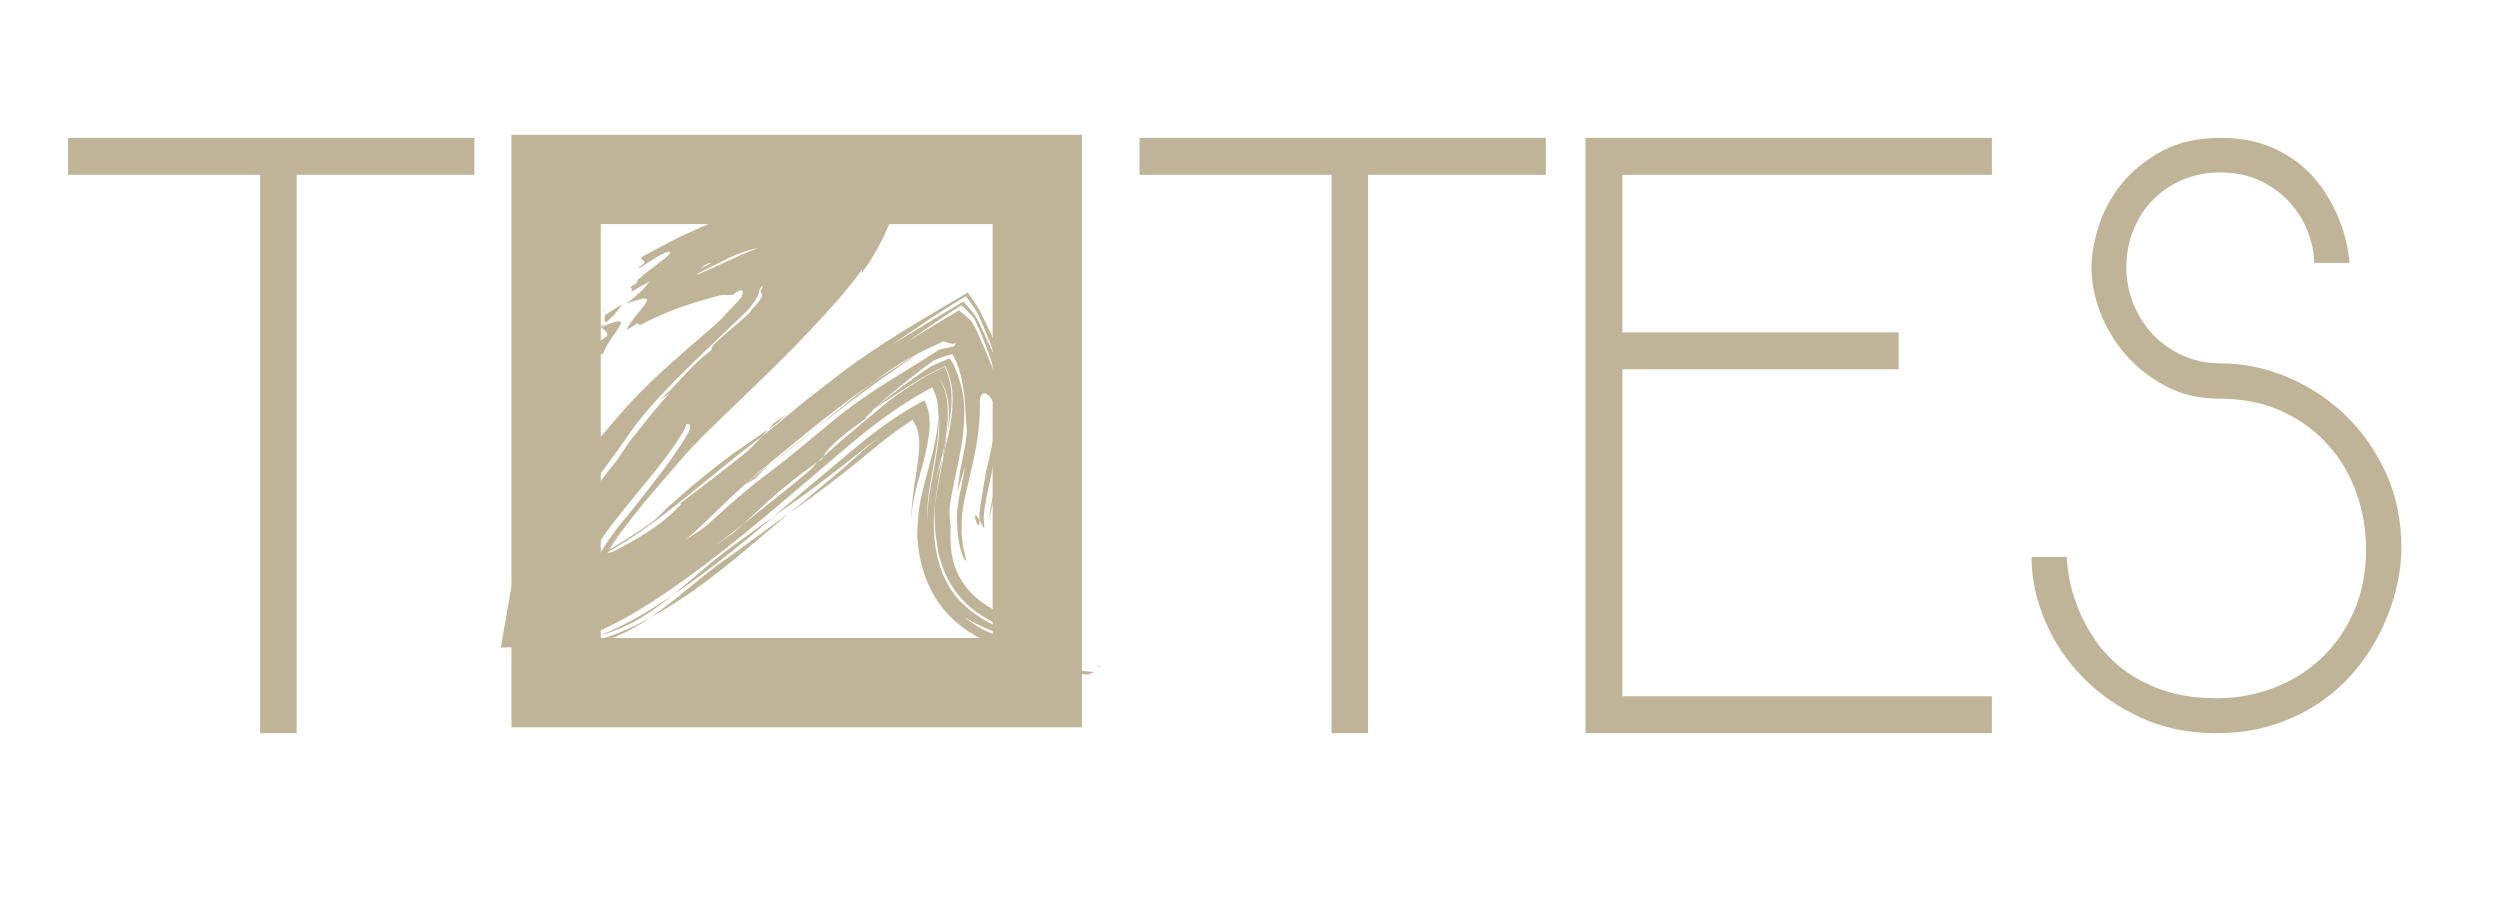<?xml version="1.0" encoding="utf-8"?>
<!-- Generator: Adobe Illustrator 17.1.0, SVG Export Plug-In . SVG Version: 6.00 Build 0)  -->
<!DOCTYPE svg PUBLIC "-//W3C//DTD SVG 1.1//EN" "http://www.w3.org/Graphics/SVG/1.1/DTD/svg11.dtd">
<svg version="1.1" id="Layer_1" xmlns="http://www.w3.org/2000/svg" xmlns:xlink="http://www.w3.org/1999/xlink" x="0px" y="0px"
	 viewBox="0 0 252 91" enable-background="new 0 0 252 91" xml:space="preserve">
<g>
	<g>
		<path fill="#BFB497" d="M47.82,13.903v3.72H29.9v56.28h-3.68v-56.28H6.86v-3.72H47.82z"/>
		<path fill="#BFB497" d="M155.82,13.903v3.72H137.9v56.28h-3.68v-56.28H114.86v-3.72H155.82z"/>
		<path fill="#BFB497" d="M200.78,17.624h-37.24v15.88h27.84v3.72h-27.84v32.96h37.24v3.72h-40.96v-60h40.96V17.624z"/>
		<path fill="#BFB497" d="M232.66,23.443c-0.399-1.08-0.993-2.066-1.78-2.96c-0.786-0.893-1.773-1.633-2.96-2.22
			c-1.187-0.586-2.566-0.88-4.14-0.88c-1.334,0-2.574,0.24-3.72,0.72c-1.147,0.48-2.147,1.146-3,2c-0.854,0.854-1.521,1.867-2,3.04
			c-0.48,1.173-0.721,2.44-0.721,3.8c0,1.307,0.24,2.547,0.721,3.72c0.479,1.174,1.14,2.2,1.979,3.08c0.84,0.88,1.84,1.58,3,2.1
			s2.42,0.78,3.78,0.78c2.213,0,4.406,0.44,6.58,1.32c2.173,0.88,4.126,2.134,5.86,3.76c1.732,1.627,3.133,3.587,4.199,5.88
			s1.601,4.854,1.601,7.68c0,1.254-0.167,2.586-0.5,4c-0.334,1.414-0.834,2.813-1.5,4.199c-0.667,1.387-1.507,2.707-2.521,3.961
			s-2.214,2.359-3.6,3.319c-1.387,0.96-2.96,1.728-4.72,2.3c-1.761,0.574-3.707,0.86-5.841,0.86c-2.8,0-5.34-0.526-7.619-1.58
			c-2.28-1.054-4.234-2.42-5.86-4.101c-1.627-1.68-2.887-3.579-3.78-5.699s-1.34-4.246-1.34-6.38h3.56c0,0.534,0.08,1.247,0.24,2.14
			c0.16,0.895,0.446,1.874,0.86,2.939c0.413,1.067,0.979,2.141,1.7,3.221c0.72,1.08,1.64,2.061,2.76,2.939
			c1.12,0.881,2.466,1.601,4.04,2.16c1.573,0.561,3.426,0.84,5.56,0.84c1.946,0,3.826-0.34,5.641-1.02
			c1.812-0.68,3.413-1.666,4.8-2.96c1.386-1.293,2.493-2.873,3.32-4.74c0.826-1.866,1.239-3.973,1.239-6.319
			c0-1.894-0.313-3.747-0.939-5.561c-0.627-1.813-1.567-3.433-2.82-4.86c-1.254-1.426-2.807-2.573-4.66-3.44
			c-1.854-0.866-4.02-1.3-6.5-1.3c-1.92,0-3.667-0.413-5.24-1.24c-1.573-0.826-2.92-1.88-4.04-3.16
			c-1.119-1.28-1.979-2.7-2.579-4.26c-0.601-1.56-0.9-3.073-0.9-4.54c0-1.253,0.24-2.64,0.72-4.16c0.48-1.52,1.246-2.94,2.3-4.26
			c1.054-1.32,2.406-2.426,4.061-3.32c1.653-0.893,3.64-1.34,5.96-1.34c1.786,0,3.346,0.26,4.68,0.78c1.333,0.52,2.48,1.187,3.44,2
			c0.96,0.814,1.753,1.714,2.38,2.7c0.626,0.987,1.12,1.947,1.479,2.88c0.36,0.934,0.613,1.787,0.761,2.56
			c0.146,0.774,0.22,1.334,0.22,1.68h-3.56C233.261,25.543,233.061,24.523,232.66,23.443z"/>
	</g>
	<rect x="56.058" y="18.086" fill="none" stroke="#BFB497" stroke-width="9" stroke-miterlimit="10" width="48.5" height="50.724"/>
	<g>
		<g>
			<g>
				<g>
					<path fill="#BFB497" d="M61.091,32.522c-0.288,0.199-0.561,0.388-0.561,0.388c0.018,0.026,0.043,0.048,0.065,0.073
						C60.775,32.815,60.938,32.664,61.091,32.522z"/>
					<path fill="#BFB497" d="M60.998,31.166l-0.185,0.121c0.035,0.008,0.053,0.027,0.079,0.042
						C60.923,31.274,60.956,31.224,60.998,31.166z"/>
					<path fill="#BFB497" d="M60.596,32.985c0.249,0.263,0.681,0.399,0.607,0.886c-0.314,0.203-0.886,0.634-1.17,0.853
						c-0.166,0.37,0.238,0.31,0.355,0.467c-0.281,0.212-0.562,0.423-0.501,0.499c-0.036,0.353,0.395,0.235,0.957-0.11
						C61.337,33.805,64.672,31.185,60.596,32.985z"/>
					<path fill="#BFB497" d="M62.709,30.656l-1.707,1.096c-0.048,0.306-0.152,0.651,0.139,0.722
						C61.898,31.755,62.353,31.271,62.709,30.656z"/>
					<path fill="#BFB497" d="M105.132,67.402c0.013-0.061,0.055-0.073,0.407,0.074C105.397,67.451,105.266,67.434,105.132,67.402
						c-0.016,0.054-0.009,0.139-0.201,0.132c1.452,0.185,3.128,0.333,4.737,0.458c0.22-0.083,0.431-0.168,0.624-0.255
						c-1.98-0.145-3.966-0.412-5.87-0.774c-1.904-0.36-3.734-0.789-5.429-1.362C101.253,66.669,102.912,66.955,105.132,67.402z"/>
					<path fill="#BFB497" d="M110.652,67.179c0.136,0.012,0.264,0.023,0.399,0.034C110.7,67.092,110.661,67.119,110.652,67.179z"/>
					<path fill="#BFB497" d="M73.178,55.543c-1.953,1.485-3.563,2.989-5.355,4.438c4-2.715,7.647-5.728,10.186-7.949
						C76.406,53.197,74.797,54.366,73.178,55.543z"/>
					<path fill="#BFB497" d="M55.884,65.249c2.491,0.187,4.259-0.372,5.814-0.918c1.49-0.605,2.74-1.307,3.831-2.061
						c-1.168,0.656-2.44,1.254-3.815,1.778c-0.691,0.259-1.451,0.476-2.209,0.68c-0.842,0.147-1.596,0.356-2.565,0.365
						C56.591,65.145,56.228,65.198,55.884,65.249z"/>
					<path fill="#BFB497" d="M60.507,64.05c3.348-0.965,5.38-2.549,7.316-4.07C65.55,61.517,63.175,62.967,60.507,64.05z"/>
					<path fill="#BFB497" d="M99.39,47.528c-0.239,1.514-0.495,2.842-0.601,3.76c-0.1,0.597-0.048,0.594-0.058,0.772
						c0,0.141-0.008,0.256,0,0.375c0.127,0.211,0.282,0.485,0.468,0.834c0.005-0.073,0.01-0.15,0.014-0.221
						c-0.045-0.782-0.176-0.795,0.219-2.876c0.361-1.733,0.746-3.448,1.017-5.087c0.04-0.631,0.097-1.256,0.096-1.797
						c-0.025-0.521-0.03-1.026-0.095-1.425C100.311,43.59,99.897,45.551,99.39,47.528z"/>
					<path fill="#BFB497" d="M98.731,52.435c-0.484-0.849-0.514-0.466-0.391-0.018C98.478,52.876,98.748,53.308,98.731,52.435z"/>
					<path fill="#BFB497" d="M94.587,41.848c0.007-0.077-0.002-0.156-0.004-0.234c-0.042-0.192-0.063-0.392-0.121-0.575
						C94.52,41.31,94.554,41.572,94.587,41.848z"/>
					<path fill="#BFB497" d="M78.477,46.166c1.244-0.928,2.464-1.898,3.654-2.898c-1.246,0.977-2.497,1.957-3.7,2.9
						c-0.596,0.462-1.179,0.914-1.745,1.353c-0.587,0.462-1.165,0.923-1.667,1.374c0.33-0.233,0.715-0.389,1.059-0.618
						C76.671,47.638,77.5,46.831,78.477,46.166z"/>
					<path fill="#BFB497" d="M93.476,52.741c-0.055-2.218,0.467-4.267,0.771-6.095c0.325-1.837,0.573-3.522,0.336-5.032
						c0.005-0.762-0.142-1.52-0.436-2.204l-0.118-0.254c-0.02-0.04-0.037-0.09-0.061-0.121l-0.127,0.072l-0.505,0.286l-1.004,0.573
						c-2.431,1.46-4.646,3.164-6.571,4.772c-2.252,1.914-4.442,3.777-6.569,5.585c-2.378,2.024-5.721,4.828-9.397,7.53
						c-1.837,1.346-3.744,2.661-5.701,3.826c-1.963,1.157-3.964,2.198-6.195,2.831c0.469-0.047,0.93-0.105,1.38-0.173
						c0.457-0.063,0.824-0.189,1.226-0.289c-0.281,0.112-0.558,0.222-0.833,0.332c-0.283,0.105-0.598,0.184-0.892,0.274
						c-0.299,0.087-0.595,0.173-0.888,0.258c-0.293,0.084-0.64,0.121-0.954,0.179c-0.389,0.011-0.777,0.022-1.161,0.033l-5.29,0.152
						l0.98-5.676c0.321-1.861,0.927-3.447,1.599-4.889c0.677-1.445,1.444-2.735,2.246-3.939c1.6-2.419,3.344-4.531,5.056-6.538
						c0.838-0.971,1.678-1.943,2.519-2.917c1.013-1.146,2.031-2.175,3.043-3.132c2.023-1.91,4.042-3.615,6.006-5.312
						c0.603-0.517,1.058-1.017,1.527-1.521c0.411-0.447,1.13-1.206,1.001-1.086c0.138-0.145,0.257-0.286,0.358-0.419
						c-0.028-0.001-0.051-0.003-0.089-0.004c0.199-0.314,0.238-0.616-0.125-0.573c-0.314,0.114-0.569,0.285-0.71,0.451
						c-0.091,0.134,0.011-0.004-0.03,0.01c-0.008,0.003-0.004-0.024-0.106-0.021c-0.166,0.031-0.302,0.033-0.429,0.028
						c-0.253-0.01-0.471-0.049-0.828,0.051c-2.875,0.772-5.075,1.458-8.042,3.002c0,0-0.102-0.167-0.153-0.251
						c-0.425,0.291-0.803,0.543-1.138,0.715c0.715-1.786,4.227-4.25-0.022-2.64l-0.002-0.003c0.195-0.156,0.372-0.297,0.541-0.432
						l0.065-0.038l-0.01-0.007c0.819-0.687,1.294-1.156,1.702-1.744c-0.601,0.33-1.205,0.657-1.791,1.015
						c0.042-0.184,0.046-0.346-0.084-0.428c0.039-0.053,0.076-0.104,0.117-0.16c0.265-0.155,0.487-0.285,0.487-0.285
						c0.051-0.114,0.078-0.215,0.086-0.305c1.366-1.269,3.861-2.749,3.184-2.867c-0.467,0.021-1.612,0.755-2.878,1.617
						c-0.098,0.012-0.208,0.033-0.315,0.062c1.714-1.054-0.329-0.6,0.686-1.27c1.431-0.76,2.842-1.563,4.318-2.243
						c0.793-0.346,1.571-0.684,2.337-1.018c0.879-0.343,1.744-0.681,2.6-1.015c0.863-0.292,1.716-0.581,2.564-0.868
						c0.848-0.266,1.684-0.472,2.53-0.714c0.841-0.22,1.659-0.361,2.501-0.549c0.832-0.159,1.641-0.24,2.48-0.365
						c0.837-0.081,1.681-0.154,2.555-0.209c0.897,0.001,1.765-0.087,2.749-0.009l0.98,0.05l0.02,0.012l0.192,0.12
						c0.005,0.082-0.045,0.201-0.064,0.299l-0.162,0.62c-0.116,0.405-0.203,0.844-0.346,1.222c-0.294,0.749-0.535,1.555-0.896,2.25
						c-0.335,0.719-0.674,1.441-1.102,2.131l-0.618,1.052l-0.761,1.052c0.035-0.164,0.081-0.333,0.133-0.505
						c-1.56,2.241-3.546,4.37-5.615,6.547c-0.624,0.679-1.275,1.357-1.97,2.033l-1.635,1.633c-1.085,1.05-2.174,2.103-3.27,3.164
						c-2.184,2.115-4.387,4.141-6.296,6.429c-2.072,2.385-4.038,4.63-5.715,7.004c-0.837,1.18-1.592,2.388-2.192,3.604
						c-0.599,1.21-1.037,2.443-1.175,3.535c-0.915-1.172-1.829-2.344-2.839-3.638c0.281-0.048,0.553-0.053,0.857-0.098l-0.86,0.138
						c0.927,1.188,1.865,2.39,2.803,3.591c0.146-1.642,0.959-3.598,2.12-5.438c0.666-0.972,1.391-1.928,2.107-2.864
						c-0.784,0.938-1.49,1.894-2.107,2.864c-1.217,1.786-2.222,3.703-2.479,5.37c-0.828-1.062-1.657-2.123-2.465-3.159
						c1.606-0.028,3.532-0.899,4.877-2.063c0.361-0.069,0.405,0.019,0.725-0.149c2.256-1.128,4.567-2.509,6.252-4.144
						c-0.055-0.074,0.901-0.749,0.47-0.685c1.866-1.412,4.04-3.05,6.044-4.664c0.224-0.171,0.443-0.348,0.659-0.531
						c0.193-0.168,0.371-0.334,0.552-0.509c0.359-0.346,0.705-0.709,1.043-1.079c1.025-0.826,2.03-1.648,3.076-2.528l0.78-0.653
						l0.598-0.48l0.727-0.565c0.984-0.764,1.972-1.53,2.964-2.299c4.086-3.048,8.076-5.296,12.575-7.973
						c0.409,0.594,0.799,1.141,1.228,1.894c0.441,0.916,0.891,1.851,1.349,2.801c0.198,0.413,0.397,0.83,0.598,1.249l0.298,0.619
						l0.236,0.685c0.178,0.438,0.262,0.984,0.398,1.48c0.079,0.561,0.19,1.095,0.219,1.724c0.131,1.66-0.125,3.891-0.697,6.288
						c-0.275,1.192-0.604,2.412-0.907,3.605c-0.171,0.62-0.258,1.121-0.385,1.673l-0.088,0.403l-0.021,0.146l-0.036,0.249
						l-0.009-0.375l0.193-1.157c0.12-0.759,0.339-1.649,0.501-2.459c0.351-1.649,0.688-3.291,0.826-4.779
						c0.331-3.04-0.093-5.271-0.791-7.119c-0.406-1.176-0.84-2.336-1.412-3.666c-0.153-0.345-0.304-0.688-0.455-1.028
						c-0.081-0.2-0.143-0.267-0.212-0.38l-0.204-0.311c-0.272-0.409-0.546-0.797-0.824-1.152c-1.767,1.045-3.323,2.041-4.815,3.083
						c-0.914,0.624-1.817,1.241-2.723,1.859c2.405-1.5,4.776-2.93,7.275-4.415c0.628,0.753,1.224,1.181,1.856,2.712
						c0.587,1.234,1.051,2.274,1.513,3.298c0.332,1.141,0.513,2.43,0.537,3.896c-0.001,1.492-0.223,3.203-0.587,4.993
						c0.009-0.071,0.017-0.137,0.026-0.21c0.428-2.771,0.33-5.058-0.099-6.886c-0.057-0.402-0.15-0.768-0.224-1.149
						c-0.098-0.362-0.221-0.702-0.332-1.048c-0.24-0.699-0.494-1.395-0.799-2.13c-0.161-0.378-0.303-0.727-0.493-1.129l-0.269-0.578
						c-0.089-0.17-0.175-0.221-0.262-0.335c-0.349-0.392-0.701-0.747-1.061-1.043c-0.59,0.36-1.109,0.695-1.609,1.03
						c-0.453,0.31-0.906,0.619-1.349,0.921c-0.885,0.603-1.77,1.205-2.648,1.803c1.771-1.111,3.5-2.15,5.364-3.267
						c0.656,0.628,1.322,0.822,1.904,2.357c0.392,0.836,0.709,1.589,1.011,2.32l0.439,1.08c0.109,0.388,0.234,0.763,0.329,1.168
						c0.159,1.086,0.199,2.31,0.099,3.665c-0.023-0.119-0.047-0.244-0.069-0.358c-0.009-0.567-0.381-1.329-0.75-1.67
						c-0.4-0.322-0.751-0.299-0.868,0.503c0.087,1.729-0.171,3.985-0.725,6.454c-0.263,1.218-0.595,2.498-0.833,3.68
						c-0.054,0.289-0.108,0.575-0.161,0.858c-0.047,0.264-0.037,0.332-0.059,0.505c-0.043,0.284-0.024,0.611-0.033,0.904
						c-0.006,0.297-0.011,0.585-0.017,0.861c-0.006,0.275,0.05,0.509,0.066,0.745c0.041,0.468,0.075,0.88,0.176,1.175
						c0.075,0.31,0.126,0.557,0.156,0.729c0.058,0.153,0.086,0.236,0.074,0.24c-0.184,0.236-0.884-1.43-0.925-3.605
						c-0.008-0.268-0.016-0.536-0.024-0.799c0.013-0.253,0.026-0.502,0.038-0.742c0.063-0.403,0.124-0.791,0.181-1.158
						c0.074-0.379,0.143-0.736,0.206-1.062c0.26-1.3,0.405-2.082,0.34-1.938c-0.244,0.818-0.488,1.635-0.73,2.447
						c0.104-0.768,0.21-1.495,0.276-2.137c0.313-1.554,0.795-3.611,0.663-4.382c-0.133-1.401-0.102-2.855-0.391-4.352
						c-0.115-0.755-0.343-1.545-0.66-2.32l-0.291-0.575l-0.073-0.142c-0.024-0.048-0.078,0.004-0.115,0.002l-0.249,0.066
						c-0.334,0.093-0.675,0.202-1.027,0.339c-0.142,0.059-0.286,0.12-0.478,0.2c-1.054,0.733-2.102,1.575-3.171,2.403
						c-1.045,0.865-2.075,1.734-3.017,2.611c-0.015,0.244-0.995,0.822-0.662,0.826c-1.826,1.295-3.863,2.828-4.315,3.862
						l-0.123,0.11c-0.128,0.094-0.291,0.255-0.459,0.434c-1.549,1.069-2.792,2.079-4,3.093c-1.18,0.995-2.239,2.034-3.509,3.185
						c-0.919,0.725-1.867,1.453-2.881,2.163c0.665-0.462,1.698-1.088,2.292-1.635c0.198-0.178,0.395-0.354,0.589-0.528
						c1.165-0.932,2.306-1.846,3.436-2.751c1.167-0.924,2.307-1.841,3.411-2.784c0.158-0.185,0.413-0.482,0.662-0.744l0.517-0.355
						c0.016-0.062,0.038-0.125,0.065-0.188c1.066-0.962,2.046-1.801,3.12-2.71c1.127-0.941,2.211-1.845,3.163-2.641
						c1.287-1.018,2.683-1.937,4.097-2.776l0.98-0.496l0.488-0.242l0.244-0.12c0.08-0.037,0.176-0.121,0.196,0.021
						c0.339,0.694,0.525,1.45,0.605,2.212c0.148,1.529-0.104,3.063-0.414,4.538c0.146-1.049,0.247-2.08,0.138-3.027
						c-0.094-0.952-0.356-1.868-0.914-2.603c0.648,0.997,0.838,2.167,0.854,3.305c0.018,1.142-0.147,2.3-0.341,3.467
						c-0.096,0.381-0.19,0.754-0.284,1.129L94.3,48.447c0.231-0.754,0.46-1.498,0.687-2.239c-0.244,1.419-0.547,2.916-0.717,4.472
						c-0.497,3.889,0.257,7.976,3.039,10.424c1.351,1.238,3.068,2.1,4.887,2.728c1.824,0.628,3.754,1.04,5.702,1.363
						c-0.17,0.095-0.366,0.198-0.579,0.276c-3.808-0.543-7.441-1.628-10.144-3.279c1.735,1.397,3.242,1.893,5.258,2.56
						c-0.018,0.051-0.026,0.141-0.206,0.114c1.353,0.302,2.924,0.613,4.476,0.816c-0.534,0.161-1.14,0.327-1.748,0.434
						c-0.833,0.028-2.015-0.27-3.21-0.575c-2.512-0.803-4.977-2.066-6.682-4.192c-1.717-2.108-2.507-4.839-2.608-7.523
						c0.014-0.599,0.072-1.191,0.108-1.786c0.013-0.297,0.048-0.595,0.1-0.893l0.068-0.444l0.074-0.365
						c0.197-0.968,0.451-1.89,0.705-2.831c0.499-1.869,1.037-3.756,1.076-5.659c0.128,1.701-0.199,3.41-0.51,5.184
						c-0.157,0.889-0.331,1.797-0.455,2.744C93.492,50.715,93.414,51.754,93.476,52.741z M70.608,27.124
						c0.341-0.201,0.695-0.41,1.05-0.62l-0.195,0.01C71.119,26.662,70.817,26.89,70.608,27.124z M76.425,24.993
						c-0.706,0.108-1.635,0.427-2.547,0.83c-0.458,0.215-0.905,0.41-1.362,0.66c-0.677,0.34-1.495,0.723-2.216,1.12
						c-0.006,0.032-0.005,0.061,0.004,0.081c0.643-0.284,1.32-0.583,2.023-0.893c0.427-0.2,0.87-0.407,1.32-0.618
						C74.492,25.772,75.445,25.352,76.425,24.993z M77.587,27.487l0.079-0.062l-0.104,0.065L77.587,27.487z M55.664,56.761
						c1.012-3.402,3.648-6.748,6.162-9.917c0.799-0.913,1.321-2.076,2.367-3.252c0.657-0.823,1.187-1.486,1.686-2.112
						c0.516-0.597,0.993-1.192,1.573-1.783c0,0-0.263,0.177-0.526,0.355c-0.263,0.187-0.526,0.375-0.526,0.375
						c2.201-1.963,3.058-3.446,5.314-5.134c-0.064-0.075,0.109-0.481,0.411-0.74c0.726-0.685,1.485-1.311,2.192-1.913
						c0.358-0.301,0.698-0.597,1.007-0.892l0.202-0.195l0.08-0.094c0.05-0.063,0.095-0.128,0.132-0.194
						c0.467-0.558,1.001-1.076,1.091-1.48c0.094-0.107-0.165-0.269-0.201-0.405c0.104-0.191,0.217-0.377,0.304-0.567
						c-0.058,0.024-0.114,0.048-0.167,0.07c-0.116,0.162-0.211,0.305-0.232,0.441c-0.047,0.406-0.414,1.065-0.927,1.666
						l-0.246,0.273l-0.062,0.069l-0.19,0.185l-0.384,0.374c-0.522,0.499-1.041,0.995-1.557,1.488
						c-1.049,1.007-2.086,2.002-3.115,2.99c-2.053,2.02-4.157,4.093-6.039,6.543c-0.694,0.935-1.361,1.962-2.091,2.937
						c-1.063,1.497-2.349,3.11-3.437,4.718c-1.091,1.602-1.973,3.219-2.294,4.523C56.056,55.501,55.676,56.291,55.664,56.761z
						 M57.046,57.762c-0.273,0.043-0.548,0.087-0.834,0.133c0.764,0.979,1.57,2.013,2.377,3.046
						c0.125-1.452,0.746-3.152,1.647-4.725c0.897-1.583,2.01-3.076,3.139-4.396c0.964-1.205,2.876-3.556,4.345-5.645
						c1.355-1.964,2.468-3.531,1.482-3.425c-0.13,0.422-0.42,0.93-0.809,1.514c-0.372,0.605-0.84,1.231-1.413,2.013
						c-1.137,1.519-2.607,3.215-4.025,4.978c-1.418,1.759-2.786,3.594-3.718,5.303c-0.962,1.699-1.429,3.257-1.445,4.234
						c-0.562-0.72-1.123-1.439-1.628-2.086c0.507-0.109,0.843-0.21,0.999-0.374C57.327,58.148,57.284,57.967,57.046,57.762z
						 M84.159,38.808c-1.061,0.856-2.103,1.697-3.174,2.56c-0.644,0.538-1.334,1.104-2.08,1.635l1.976-1.632l0.644-0.52l0.872-0.677
						L84.159,38.808z M71.424,52.799c1.906-1.769,3.953-3.559,6.137-5.194c1.056-0.803,2.101-1.632,3.127-2.472
						c1.105-0.916,2.2-1.823,3.279-2.718c1.67-1.387,3.54-2.682,5.327-3.809c1.8-1.128,3.539-2.164,5.405-3.385
						c0.492-0.1,0.971-0.199,1.454-0.297l0.194-0.335l-0.351,0.075c-0.333-0.069-0.632-0.159-0.889-0.262
						c-0.948,0.434-1.708,0.803-2.573,1.232l0.248-0.172l-0.414,0.256c-0.873,0.432-1.802,1.001-2.885,1.737
						c-0.496,0.348-0.995,0.712-1.498,1.116c-0.703,0.501-1.409,1.005-2.115,1.509c-0.701,0.516-1.395,1.065-2.084,1.591
						c-1.543,1.178-2.313,1.829-3.3,2.635c-1.905,1.576-3.697,2.976-5.47,4.59c-2.137,1.877-3.737,3.687-5.88,5.492
						C69.795,53.947,70.829,53.338,71.424,52.799z"/>
					<path fill="#BFB497" d="M95.216,45.392c-0.269,1.638-0.679,3.41-0.945,5.288c-0.082,0.71-0.075,1.313-0.038,1.979l0.04,0.966
						c0.03,0.319,0.098,0.631,0.145,0.942c0.314,3.016,1.841,5.806,4.535,7.482c1.32,0.867,2.892,1.45,4.495,1.897
						c1.607,0.451,3.282,0.725,4.942,0.88c0.233-0.259,0.291-0.548,0.097-0.879c-3.479-0.614-6.896-1.427-9.356-3.129
						c-1.218-0.85-2.131-1.925-2.688-3.243c-0.586-1.304-0.712-2.896-0.605-4.505l-0.022-0.154
						c-0.044-0.349-0.107-0.745-0.105-1.137c0.006-0.206-0.002-0.371,0.023-0.629c0.043-0.303,0.086-0.612,0.131-0.927
						c0.222-1.288,0.551-2.662,0.816-4.003c0.538-2.704,0.703-5.106,0.31-6.892c-0.207-0.841-0.451-1.72-0.884-2.584
						c-0.122-0.209-0.239-0.434-0.363-0.628l-0.627,0.25c-0.42,0.174-0.842,0.361-1.268,0.562c-1.09,0.708-2.087,1.45-3.086,2.158
						c-0.969,0.755-1.919,1.481-2.804,2.26c0.89-0.628,1.794-1.215,2.686-1.827c0.922-0.564,1.817-1.169,2.762-1.703l1.16-0.575
						l0.577-0.282c0.045-0.014,0.103-0.067,0.137-0.049l0.069,0.154l0.138,0.309c0.342,0.832,0.518,1.724,0.53,2.613
						C96.069,41.763,95.711,43.562,95.216,45.392z"/>
					<path fill="#BFB497" d="M65.529,62.269c1.56-0.844,2.971-1.776,4.365-2.729c3.796-2.698,6.757-5.434,9.677-7.813
						c-2.252,1.568-4.615,3.409-7.122,5.146C69.991,58.705,68.034,60.556,65.529,62.269z"/>
					<path fill="#BFB497" d="M82.163,49.575c-0.835,0.744-1.732,1.441-2.592,2.152c1.861-1.296,3.653-2.637,5.359-3.973l0.644-0.501
						l0.354-0.288l0.634-0.522l1.334-1.074c0.846-0.719,1.787-1.473,2.849-2.217l1.088-0.733c0.045-0.026,0.097-0.074,0.136-0.082
						l0.073,0.104l0.147,0.211c0.083,0.147,0.153,0.302,0.221,0.459c0.232,0.64,0.273,1.341,0.244,2.063
						c-0.061,1.455-0.429,2.999-0.63,4.829c-0.051,0.48-0.185,1.569-0.168,2.38c0.034-0.408,0.04-0.81,0.116-1.225l0.093-0.6
						l0.089-0.432c0.119-0.569,0.259-1.095,0.404-1.642c0.293-1.084,0.607-2.167,0.84-3.265c0.223-1.094,0.402-2.214,0.26-3.305
						c-0.05-0.548-0.232-1.069-0.471-1.551c-0.465,0.208-0.966,0.53-1.444,0.791c-2.289,1.363-4.37,2.992-6.15,4.503
						c-2.442,2.048-4.814,4.037-7.111,5.964c-0.149,0.129-0.314,0.272-0.471,0.409c1.091-0.77,2.179-1.538,3.265-2.305
						c1.078-0.808,2.166-1.617,3.204-2.43l0.786-0.61l0.468-0.376l0.942-0.758c0.644-0.501,1.296-1.031,1.995-1.538
						c-0.992,0.789-1.878,1.577-2.684,2.309l-0.597,0.548l-1.065,0.898L82.163,49.575z"/>
					<path fill="#BFB497" d="M95.461,43.819c-0.076,0.386-0.175,0.763-0.263,1.142c-0.071,0.42-0.14,0.834-0.21,1.248
						c0.076-0.273,0.153-0.546,0.228-0.816C95.306,44.859,95.395,44.334,95.461,43.819z"/>
					<path fill="#BFB497" d="M92.535,35.633l-0.166,0.084c-0.737,0.447-1.463,0.929-2.193,1.396c-0.73,0.48-1.451,0.907-2.19,1.457
						c-1.015,0.809-2.028,1.54-3.024,2.381c-0.934,0.763-1.879,1.536-2.833,2.316c0.87-0.673,1.738-1.344,2.593-2.005
						c0.908-0.72,1.816-1.365,2.708-2.024c0.449-0.33,0.892-0.656,1.327-0.977c0.437-0.301,0.867-0.596,1.288-0.886
						C90.914,36.768,91.746,36.186,92.535,35.633z"/>
					<path fill="#BFB497" d="M79.185,41.803c-0.314,0.227-0.94,0.68-1.256,0.908l-0.467,0.554c0.297-0.206,0.597-0.414,0.896-0.622
						L79.185,41.803z"/>
					<path fill="#BFB497" d="M61.095,55.736c5.531-3.042,10.386-7.796,15.747-11.76c0.208-0.223,0.416-0.47,0.621-0.711
						c-0.863,0.593-1.724,1.184-2.581,1.773c-1.005,0.688-1.928,1.373-2.782,2.047c-1.72,1.353-3.278,2.692-4.73,4.01
						c-0.575,0.519-1.366,1.383-2.001,1.794c-1.478,0.986-2.901,1.916-4.295,2.709c-1.387,0.796-2.776,1.433-3.974,1.7
						c1.148-0.193,2.52-0.765,3.881-1.502L61.095,55.736z"/>
				</g>
			</g>
		</g>
	</g>
</g>
</svg>
